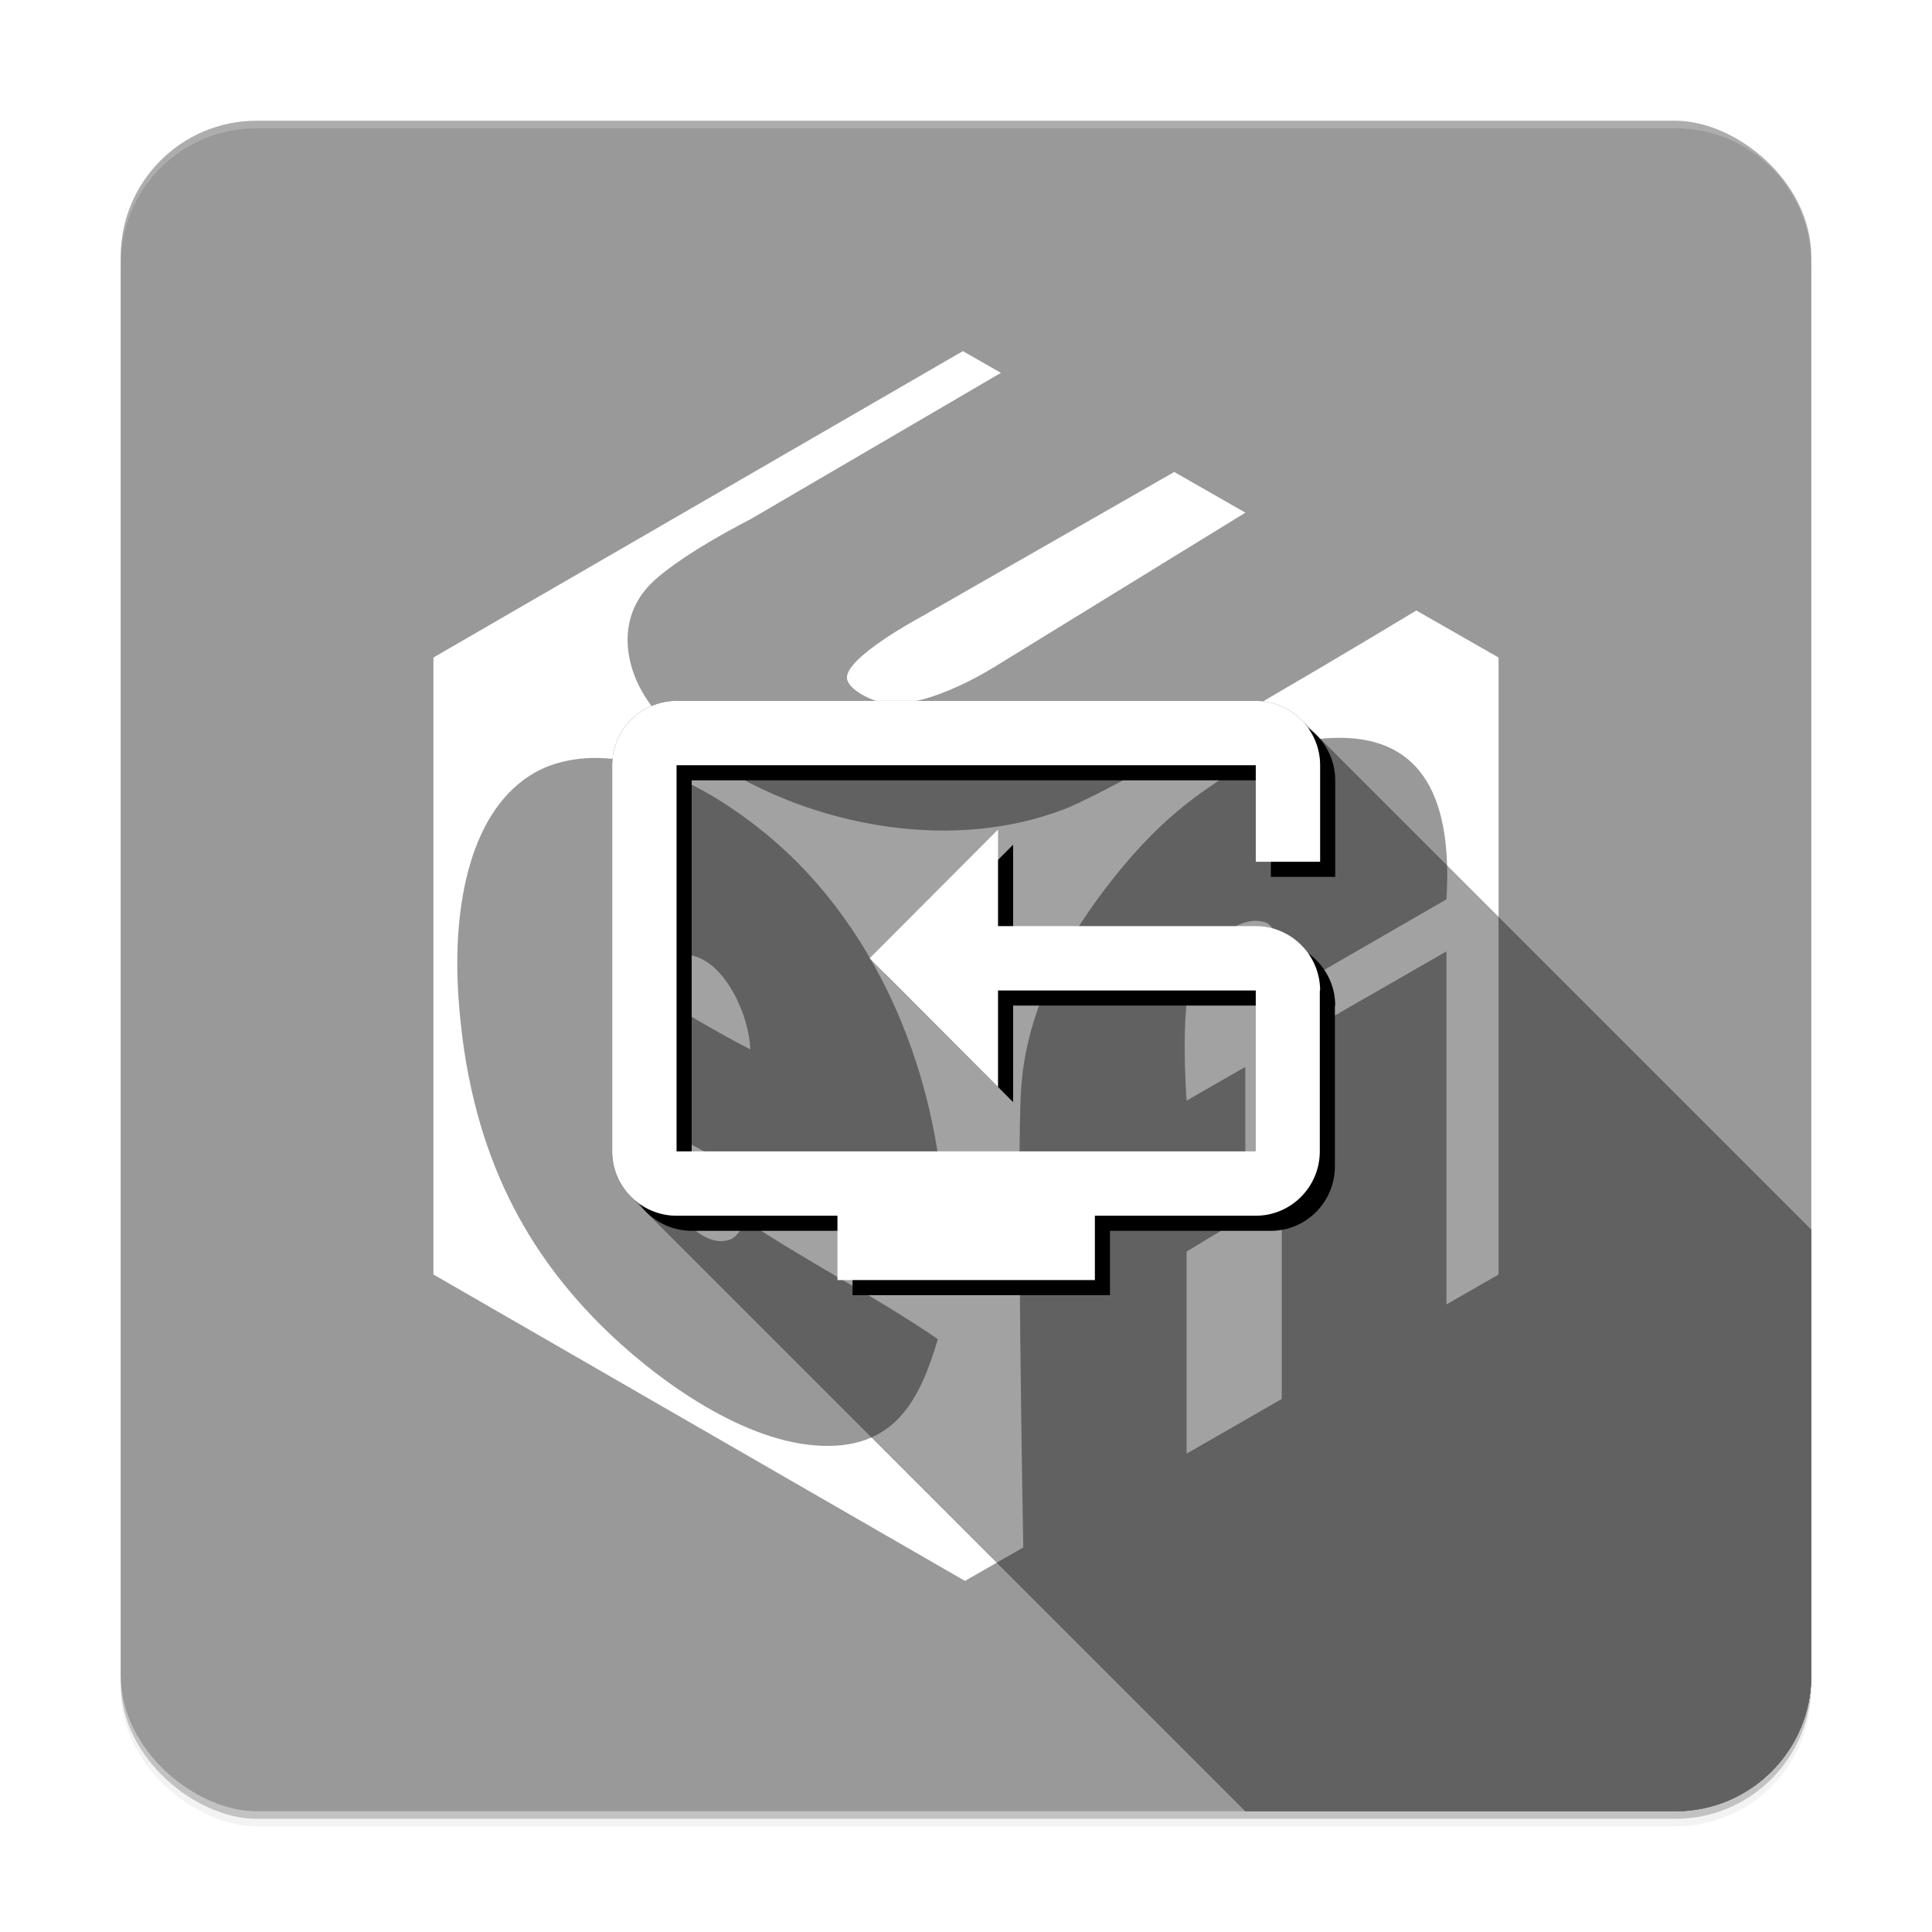<?xml version="1.0" encoding="UTF-8" standalone="no"?>
<svg
   xmlns:dc="http://purl.org/dc/elements/1.1/"
   xmlns:cc="http://creativecommons.org/ns#"
   xmlns:rdf="http://www.w3.org/1999/02/22-rdf-syntax-ns#"
   xmlns:svg="http://www.w3.org/2000/svg"
   xmlns="http://www.w3.org/2000/svg"
   xmlns:sodipodi="http://sodipodi.sourceforge.net/DTD/sodipodi-0.dtd"
   xmlns:inkscape="http://www.inkscape.org/namespaces/inkscape"
   width="512"
   height="512"
   enable-background="new"
   version="1.0"
   id="svg25"
   sodipodi:docname="reboot-uefi.svg"
   inkscape:version="1.0.1 (3bc2e813f5, 2020-09-07)">
  <sodipodi:namedview
     pagecolor="#ffffff"
     bordercolor="#666666"
     borderopacity="1"
     objecttolerance="10"
     gridtolerance="10"
     guidetolerance="10"
     inkscape:pageopacity="0"
     inkscape:pageshadow="2"
     inkscape:window-width="1920"
     inkscape:window-height="1021"
     id="namedview27"
     showgrid="false"
     inkscape:zoom="0.59593081"
     inkscape:cx="388.39318"
     inkscape:cy="178.07719"
     inkscape:window-x="0"
     inkscape:window-y="27"
     inkscape:window-maximized="1"
     inkscape:current-layer="g21"
     inkscape:document-rotation="0" />
  <defs
     id="defs5">
    <filter
       id="a"
       x="-.024"
       y="-.024"
       width="1.048"
       height="1.048"
       color-interpolation-filters="sRGB">
      <feGaussianBlur
         stdDeviation="4.48"
         id="feGaussianBlur2" />
    </filter>
    <filter
       inkscape:collect="always"
       style="color-interpolation-filters:sRGB"
       id="filter897"
       x="-0.032"
       width="1.063"
       y="-0.039"
       height="1.077">
      <feGaussianBlur
         inkscape:collect="always"
         stdDeviation="2.464"
         id="feGaussianBlur899" />
    </filter>
    <clipPath
       clipPathUnits="userSpaceOnUse"
       id="clipPath1184">
      <rect
         transform="matrix(0,-1,-1,0,0,0)"
         x="-346"
         y="-774"
         width="448"
         height="448"
         rx="36"
         ry="36"
         fill="#992b2b"
         id="rect1186"
         style="fill:#00adef;fill-opacity:1" />
    </clipPath>
  </defs>
  <g
     transform="translate(0,212)"
     id="g23">
    <g
       transform="translate(-208,16)"
       id="g21">
      <rect
         transform="matrix(0,-1,-1,0,0,0)"
         x="-254"
         y="-688"
         width="448"
         height="448"
         rx="36"
         ry="36"
         opacity=".2"
         id="rect7" />
      <rect
         transform="matrix(0,-1,-1,0,0,0)"
         x="-256"
         y="-688"
         width="448"
         height="448"
         rx="36"
         ry="36"
         filter="url(#a)"
         opacity=".1"
         id="rect9" />
      <path
         fill-rule="evenodd"
         clip-rule="evenodd"
         d="m 622.63,159.221 c -0.318,-0.589 -0.615,-0.966 -0.896,-1.144 0.534,-0.228 0.931,-0.549 1.19,-0.966 0.259,-0.417 0.391,-0.859 0.391,-1.32 0,-0.398 -0.094,-0.766 -0.279,-1.102 -0.187,-0.338 -0.437,-0.6 -0.76,-0.782 -0.321,-0.182 -0.791,-0.275 -1.417,-0.275 v 0 h -2.565 v 8.067 h 1.269 v -3.391 h 0.947 v 0 c 0.132,0 0.347,0.264 0.643,0.786 v 0 l 0.261,0.501 1.102,2.104 h 1.445 z m -2.183,-1.88 h -0.881 v -2.732 h 0.962 v 0 c 0.444,0 0.758,0.061 0.933,0.182 0.178,0.123 0.314,0.275 0.406,0.459 0.092,0.182 0.138,0.387 0.138,0.613 0,0.371 -0.114,0.709 -0.34,1.017 -0.233,0.305 -0.637,0.461 -1.219,0.461 z"
         id="path959-2"
         style="fill:#ffffff;stroke-width:2.196" />
      <rect
         transform="matrix(0,-1,-1,0,0,0)"
         x="-256"
         y="-688"
         width="448"
         height="448"
         rx="36"
         ry="36"
         filter="url(#a)"
         opacity=".2"
         id="rect11" />
      <rect
         transform="matrix(0,-1,-1,0,0,0)"
         x="-252"
         y="-688"
         width="448"
         height="448"
         rx="36"
         ry="36"
         fill="#992b2b"
         id="rect13"
         style="fill:#999999;fill-opacity:1" />
      <path
         fill="#dc0000"
         d="m 463.171,-134.954 10.081,5.766 -66.307,38.759 c 0,0 -20.062,10.107 -27.184,17.896 -8.717,9.535 -6.074,23.112 1.657,32.591 18.945,23.231 68.02,41.71 108.267,26.514 17.052,-6.438 93.663,-52.785 93.663,-52.785 l 21.786,12.462 V 109.755 l -13.81,7.931 V 24.133 l -43.638,25.057 v 93.55 l -25.226,14.485 v -53.548 l 15.559,-9.391 V 54.742 l -15.559,8.935 c 0,0 -1.818,-24.619 1.473,-32.914 3.146,-7.91 12.076,-16.664 19.333,-14.362 5.332,1.696 4.419,19.142 4.419,19.142 0,0 32.951,-19.065 43.638,-25.21 1.726,-27.88 -7.005,-45.265 -33.695,-42.534 -12.175,1.251 -21.765,7.687 -29.829,13.257 -8.547,5.907 -15.651,12.701 -22.095,20.438 -12.191,14.654 -25.333,34.724 -27.067,58.553 -1.358,18.687 0.545,122.039 0.545,122.039 l -15.46,8.868 -140.858,-81.201 V -53.753 Z M 411.247,-6.8 c -10.218,-8.401 -22.8,-16.271 -36.457,-19.333 -9.162,-2.055 -18.359,-0.865 -24.857,2.762 -17.13,9.564 -22.129,34.859 -20.438,59.658 2.691,39.469 16.928,66.091 37.562,86.724 13.792,13.792 36.5,30.427 56.896,32.038 21.253,1.678 27.876,-12.293 32.591,-28.172 -16.077,-10.989 -33.96,-20.174 -50.267,-30.934 -3,2.294 -2.74,4.855 -7.181,4.971 -3.951,0.104 -8.405,-3.627 -11.048,-7.181 -4.672,-6.283 -6.158,-16.153 -6.629,-23.753 25.916,13.857 50.914,28.63 76.781,42.534 2.829,-51.61 -17.725,-95.286 -46.953,-119.315 z m 126.788,-85.333 -65.822,40.456 c 0,0 -17.531,11.365 -29.258,10.076 -3.828,-0.422 -10.211,-3.66 -10.495,-6.629 -0.537,-5.493 19.333,-16.127 19.333,-16.127 l 67.391,-38.567 18.851,10.78 z M 406.828,50.095 c -8.616,-4.457 -16.852,-9.294 -24.857,-14.362 0.792,-6.078 1.87,-12.003 9.391,-10.495 8.815,1.767 15.204,15.87 15.467,24.857 z"
         id="path1044"
         style="fill:#ffffff;stroke-width:0.767" />
      <path
         d="m276-196c-19.944 0-36 16.056-36 36v2c0-19.944 16.056-36 36-36h376c19.944 0 36 16.056 36 36v-2c0-19.944-16.056-36-36-36z"
         fill="#fff"
         opacity=".2"
         id="path15" />
      <path
         d="M 544.792,21.433 H 476.486 V -4.149 l -34.025,34.11 34.025,34.11 v -25.582 h 68.305 V 81.125 H 391.297 V -21.204 H 544.792 V 4.378 h 17.055 v -25.582 c 0,-9.38 -7.675,-17.055 -17.055,-17.055 H 391.297 c -9.38,0 -17.055,7.675 -17.055,17.055 V 81.125 c 0,9.38 7.675,17.055 17.055,17.055 h 42.637 v 17.055 h 68.22 V 98.18 h 42.637 c 9.38,0 16.97,-7.675 16.97,-17.055 V 38.488 h 0.085 c 0,-9.38 -7.675,-17.055 -17.055,-17.055 z"
         id="path875"
         style="fill:#000000;fill-opacity:1;stroke-width:8.527;filter:url(#filter897)" />
      <g
         id="g984"
         transform="translate(-86,-94)"
         style="opacity:0.367"
         clip-path="url(#clipPath1184)">
        <g
           style="fill:#000000;fill-opacity:1;stroke-width:8.527"
           id="g981">
          <path
             d="m 626.792,111.433 h -68.306 l 282.843,282.843 h 68.305 z"
             id="path919" />
          <path
             d="M 558.486,111.433 V 85.851 L 841.329,368.693 v 25.583 z"
             id="path921" />
          <path
             d="m 558.486,85.851 -34.024,34.11 282.843,282.842 34.024,-34.11 z"
             id="path923" />
          <path
             d="m 524.462,119.961 34.024,34.11 282.843,282.842 -34.024,-34.11 z"
             id="path925" />
          <path
             d="m 558.486,154.071 v -25.583 l 282.843,282.843 v 25.582 z"
             id="path927" />
          <path
             d="m 558.486,128.488 h 68.306 l 282.842,282.843 h -68.305 z"
             id="path929" />
          <path
             d="m 626.792,128.488 v 42.637 l 282.842,282.843 v -42.637 z"
             id="path931" />
          <path
             d="M 626.792,171.125 H 473.297 L 756.14,453.968 h 153.494 z"
             id="path933" />
          <path
             d="M 473.297,171.125 V 68.796 L 756.14,351.639 v 102.329 z"
             id="path935" />
          <path
             d="M 473.297,68.796 H 626.792 L 909.634,351.639 H 756.14 Z"
             id="path937" />
          <path
             d="M 626.792,68.796 V 94.378 L 909.634,377.221 v -25.582 z"
             id="path939" />
          <path
             d="m 626.792,94.378 h 17.054 L 926.689,377.221 h -17.055 z"
             id="path941" />
          <path
             d="M 643.846,94.378 V 68.796 L 926.689,351.639 v 25.582 z"
             id="path943" />
          <path
             d="m 643.846,68.796 c 0,-4.69 -1.918,-8.954 -5.009,-12.045 L 921.679,339.593 c 3.091,3.092 5.01,7.355 5.01,12.046 z"
             id="path945" />
          <path
             d="m 638.837,56.751 c -3.092,-3.091 -7.355,-5.01 -12.045,-5.01 L 909.634,334.584 c 4.69,0 8.954,1.918 12.045,5.009 z"
             id="path947" />
          <path
             d="M 626.792,51.741 H 473.297 L 756.14,334.584 h 153.494 z"
             id="path949" />
          <path
             d="m 473.297,51.741 c -9.38,0 -17.055,7.675 -17.055,17.055 L 739.085,351.639 c 0,-9.381 7.675,-17.055 17.055,-17.055 z"
             id="path951" />
          <path
             d="M 456.242,68.796 V 171.125 L 739.085,453.968 V 351.639 Z"
             id="path953" />
          <path
             d="m 456.242,171.125 c 0,4.691 1.919,8.954 5.01,12.046 l 282.843,282.842 c -3.092,-3.091 -5.01,-7.355 -5.01,-12.045 z"
             id="path955" />
          <path
             d="m 461.252,183.171 c 3.091,3.091 7.355,5.009 12.045,5.009 L 756.14,471.023 c -4.69,0 -8.954,-1.919 -12.045,-5.01 z"
             id="path957" />
          <path
             d="m 473.297,188.18 h 42.637 L 798.777,471.023 H 756.14 Z"
             id="path959" />
          <path
             d="m 515.934,188.18 v 17.055 l 282.843,282.843 v -17.055 z"
             id="path961" />
          <path
             d="m 515.934,205.235 h 68.22 l 282.843,282.843 h -68.22 z"
             id="path963" />
          <path
             d="M 584.154,205.235 V 188.18 l 282.843,282.843 v 17.055 z"
             id="path965" />
          <path
             d="m 584.154,188.18 h 42.638 l 282.842,282.843 h -42.637 z"
             id="path967" />
          <path
             d="m 626.792,188.18 c 9.38,0 16.969,-7.674 16.969,-17.055 l 282.843,282.843 c 0,9.38 -7.59,17.055 -16.97,17.055 z"
             id="path969" />
          <path
             d="m 643.761,171.125 v -42.637 l 282.843,282.843 v 42.637 z"
             id="path971" />
          <path
             d="m 643.761,128.488 h 0.085 l 282.843,282.843 h -0.085 z"
             id="path973" />
          <path
             d="m 643.846,128.488 c 0,-4.817 -2.023,-9.184 -5.263,-12.293 l 282.843,282.843 c 3.239,3.109 5.263,7.476 5.263,12.293 z"
             id="path975" />
          <path
             d="m 638.583,116.195 c -3.068,-2.945 -7.228,-4.762 -11.791,-4.762 l 282.842,282.843 c 4.564,0 8.723,1.816 11.792,4.762 z"
             id="path977" />
          <path
             d="m 626.792,111.433 v 0 l 282.842,282.843 v 0 z"
             id="path979" />
        </g>
        <g
           id="g1136">
          <g
             style="fill:#000000;fill-opacity:1;stroke-width:8.527"
             id="g1133">
            <path
               d="m 626.792,111.433 h -68.306 l 282.843,282.843 h 68.305 z"
               id="path1071" />
            <path
               d="M 558.486,111.433 V 85.851 L 841.329,368.693 v 25.583 z"
               id="path1073" />
            <path
               d="m 558.486,85.851 -34.024,34.11 282.843,282.842 34.024,-34.11 z"
               id="path1075" />
            <path
               d="m 524.462,119.961 34.024,34.11 282.843,282.842 -34.024,-34.11 z"
               id="path1077" />
            <path
               d="m 558.486,154.071 v -25.583 l 282.843,282.843 v 25.582 z"
               id="path1079" />
            <path
               d="m 558.486,128.488 h 68.306 l 282.842,282.843 h -68.305 z"
               id="path1081" />
            <path
               d="m 626.792,128.488 v 42.637 l 282.842,282.843 v -42.637 z"
               id="path1083" />
            <path
               d="M 626.792,171.125 H 473.297 L 756.14,453.968 h 153.494 z"
               id="path1085" />
            <path
               d="M 473.297,171.125 V 68.796 L 756.14,351.639 v 102.329 z"
               id="path1087" />
            <path
               d="M 473.297,68.796 H 626.792 L 909.634,351.639 H 756.14 Z"
               id="path1089" />
            <path
               d="M 626.792,68.796 V 94.378 L 909.634,377.221 v -25.582 z"
               id="path1091" />
            <path
               d="m 626.792,94.378 h 17.054 L 926.689,377.221 h -17.055 z"
               id="path1093" />
            <path
               d="M 643.846,94.378 V 68.796 L 926.689,351.639 v 25.582 z"
               id="path1095" />
            <path
               d="m 643.846,68.796 c 0,-4.69 -1.918,-8.954 -5.009,-12.045 L 921.679,339.593 c 3.091,3.092 5.01,7.355 5.01,12.046 z"
               id="path1097" />
            <path
               d="m 638.837,56.751 c -3.092,-3.091 -7.355,-5.01 -12.045,-5.01 L 909.634,334.584 c 4.69,0 8.954,1.918 12.045,5.009 z"
               id="path1099" />
            <path
               d="M 626.792,51.741 H 473.297 L 756.14,334.584 h 153.494 z"
               id="path1101" />
            <path
               d="m 473.297,51.741 c -9.38,0 -17.055,7.675 -17.055,17.055 L 739.085,351.639 c 0,-9.381 7.675,-17.055 17.055,-17.055 z"
               id="path1103" />
            <path
               d="M 456.242,68.796 V 171.125 L 739.085,453.968 V 351.639 Z"
               id="path1105" />
            <path
               d="m 456.242,171.125 c 0,4.691 1.919,8.954 5.01,12.046 l 282.843,282.842 c -3.092,-3.091 -5.01,-7.355 -5.01,-12.045 z"
               id="path1107" />
            <path
               d="m 461.252,183.171 c 3.091,3.091 7.355,5.009 12.045,5.009 L 756.14,471.023 c -4.69,0 -8.954,-1.919 -12.045,-5.01 z"
               id="path1109" />
            <path
               d="m 473.297,188.18 h 42.637 L 798.777,471.023 H 756.14 Z"
               id="path1111" />
            <path
               d="m 515.934,188.18 v 17.055 l 282.843,282.843 v -17.055 z"
               id="path1113" />
            <path
               d="m 515.934,205.235 h 68.22 l 282.843,282.843 h -68.22 z"
               id="path1115" />
            <path
               d="M 584.154,205.235 V 188.18 l 282.843,282.843 v 17.055 z"
               id="path1117" />
            <path
               d="m 584.154,188.18 h 42.638 l 282.842,282.843 h -42.637 z"
               id="path1119" />
            <path
               d="m 626.792,188.18 c 9.38,0 16.969,-7.674 16.969,-17.055 l 282.843,282.843 c 0,9.38 -7.59,17.055 -16.97,17.055 z"
               id="path1121" />
            <path
               d="m 643.761,171.125 v -42.637 l 282.843,282.843 v 42.637 z"
               id="path1123" />
            <path
               d="m 643.761,128.488 h 0.085 l 282.843,282.843 h -0.085 z"
               id="path1125" />
            <path
               d="m 643.846,128.488 c 0,-4.817 -2.023,-9.184 -5.263,-12.293 l 282.843,282.843 c 3.239,3.109 5.263,7.476 5.263,12.293 z"
               id="path1127" />
            <path
               d="m 638.583,116.195 c -3.068,-2.945 -7.228,-4.762 -11.791,-4.762 l 282.842,282.843 c 4.564,0 8.723,1.816 11.792,4.762 z"
               id="path1129" />
            <path
               d="m 626.792,111.433 v 0 l 282.842,282.843 v 0 z"
               id="path1131" />
          </g>
          <path
             d="M 626.792,111.433 H 558.486 V 85.851 l -34.025,34.11 34.025,34.11 v -25.582 h 68.305 v 42.637 H 473.297 V 68.796 h 153.494 v 25.582 h 17.055 V 68.796 c 0,-9.38 -7.675,-17.055 -17.055,-17.055 H 473.297 c -9.38,0 -17.055,7.675 -17.055,17.055 V 171.125 c 0,9.38 7.675,17.055 17.055,17.055 h 42.637 v 17.055 h 68.22 V 188.18 h 42.637 c 9.38,0 16.97,-7.675 16.97,-17.055 v -42.637 h 0.085 c 0,-9.38 -7.675,-17.055 -17.055,-17.055 z"
             id="path901"
             style="fill:#000000;fill-opacity:1;stroke-width:8.527" />
        </g>
      </g>
      <path
         d="M 540.792,17.433 H 472.486 V -8.149 l -34.025,34.11 34.025,34.11 v -25.582 h 68.305 V 77.125 H 387.297 V -25.204 H 540.792 V 0.378 h 17.055 v -25.582 c 0,-9.38 -7.675,-17.055 -17.055,-17.055 H 387.297 c -9.38,0 -17.055,7.675 -17.055,17.055 V 77.125 c 0,9.38 7.675,17.055 17.055,17.055 h 42.637 v 17.055 h 68.22 V 94.18 h 42.637 c 9.38,0 16.97,-7.675 16.97,-17.055 V 34.488 h 0.085 c 0,-9.38 -7.675,-17.055 -17.055,-17.055 z"
         id="path859"
         style="fill:#ffffff;fill-opacity:1;stroke-width:8.527" />
    </g>
  </g>
</svg>
